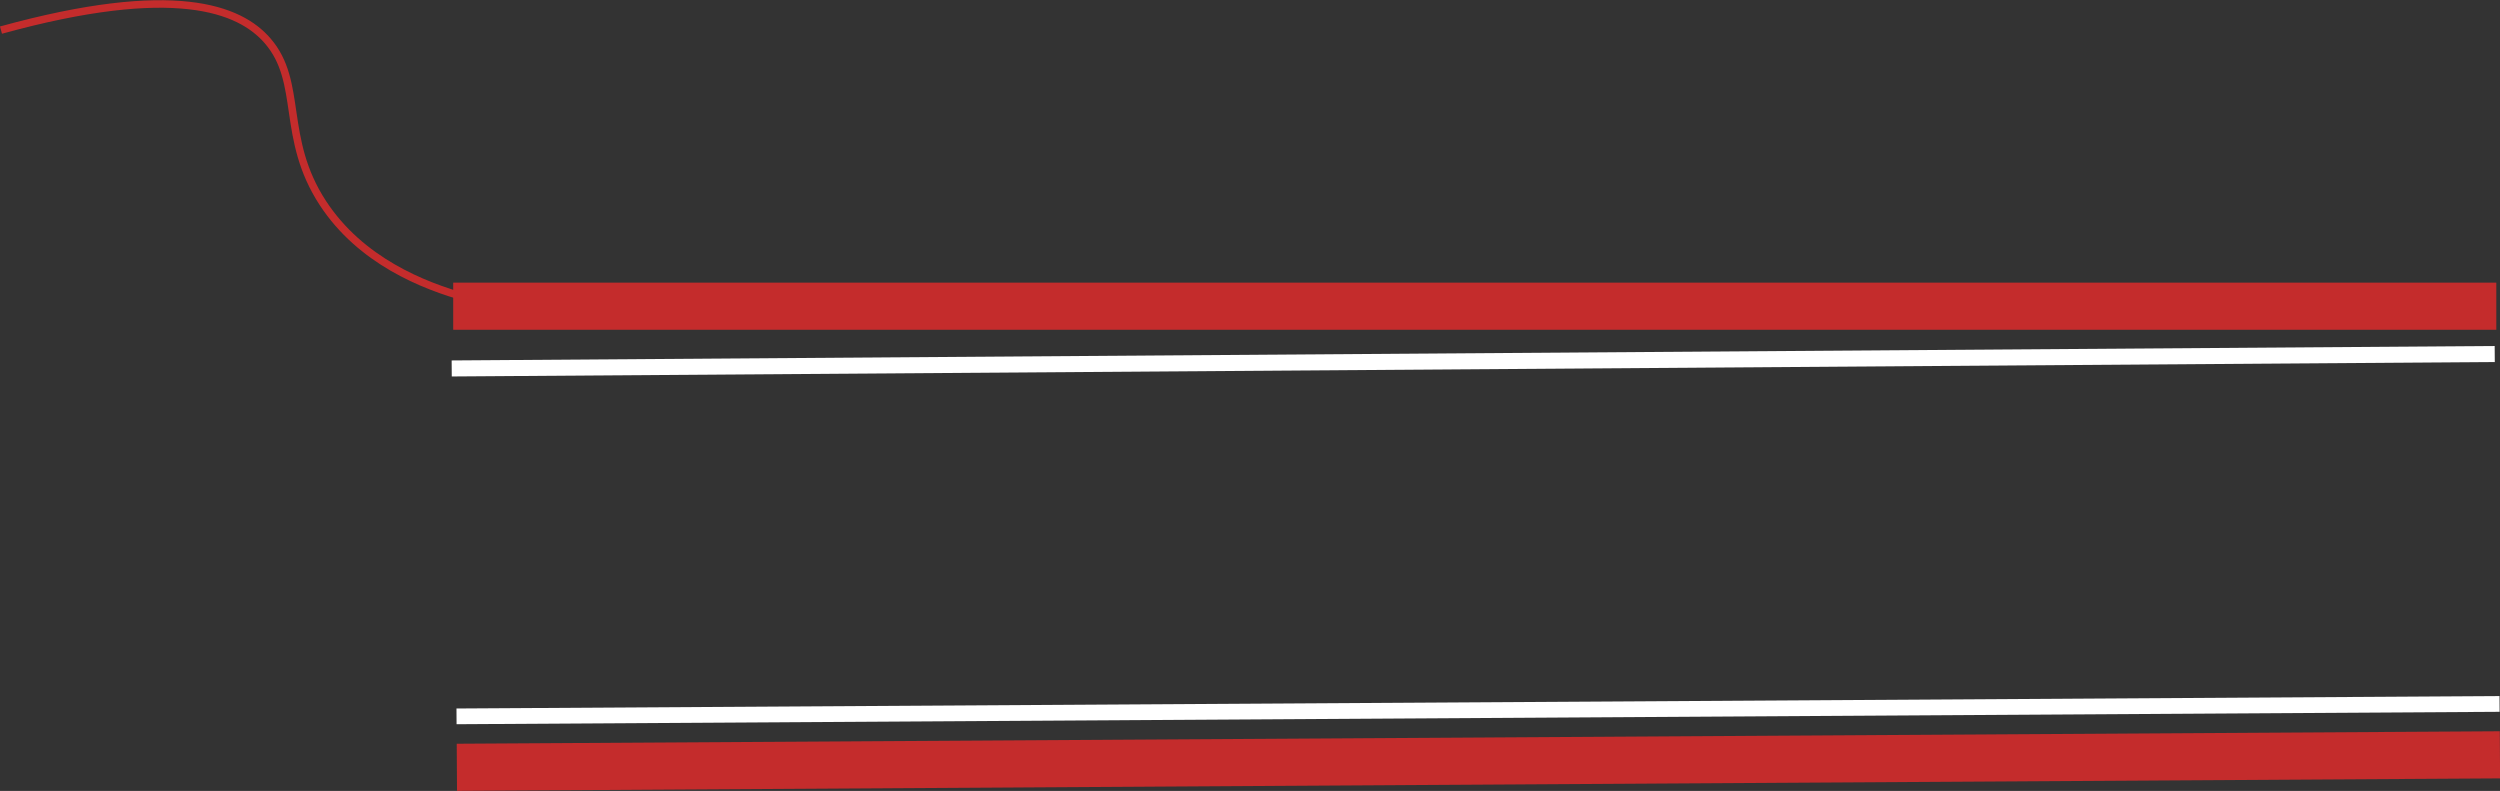 <svg xmlns="http://www.w3.org/2000/svg" viewBox="0 0 332.13 105.08"><rect x="0" y="0" width="332.13" height="105.08" fill="#333333" stroke="none"/><defs><style>.cls-1{fill:#c42c2c;}.cls-2,.cls-3{fill:#fff;stroke:#fff;}.cls-2,.cls-3,.cls-4{stroke-miterlimit:10;}.cls-2{stroke-width:2.13px;}.cls-3{stroke-width:2.09px;}.cls-4{fill:none;stroke:#c42c2c;}</style></defs><title>current_frame</title><g id="图层_2" data-name="图层 2"><g id="图层_1-2" data-name="图层 1"><rect class="cls-1" x="60.21" y="37.55" width="271.43" height="6.26"/><rect class="cls-1" x="60.69" y="97.99" width="271.43" height="6.26" transform="translate(-0.61 1.19) rotate(-0.35)"/><line class="cls-2" x1="60.01" y1="48.95" x2="331.43" y2="47.03"/><line class="cls-3" x1="60.65" y1="95.17" x2="332.07" y2="93.52"/><path class="cls-4" d="M.13,4c23-6.34,31.73-2.86,35.43,1.43,4.77,5.52,1.68,12.88,7.33,21.54,5,7.65,13.33,11,19.14,12.59"/></g></g></svg>